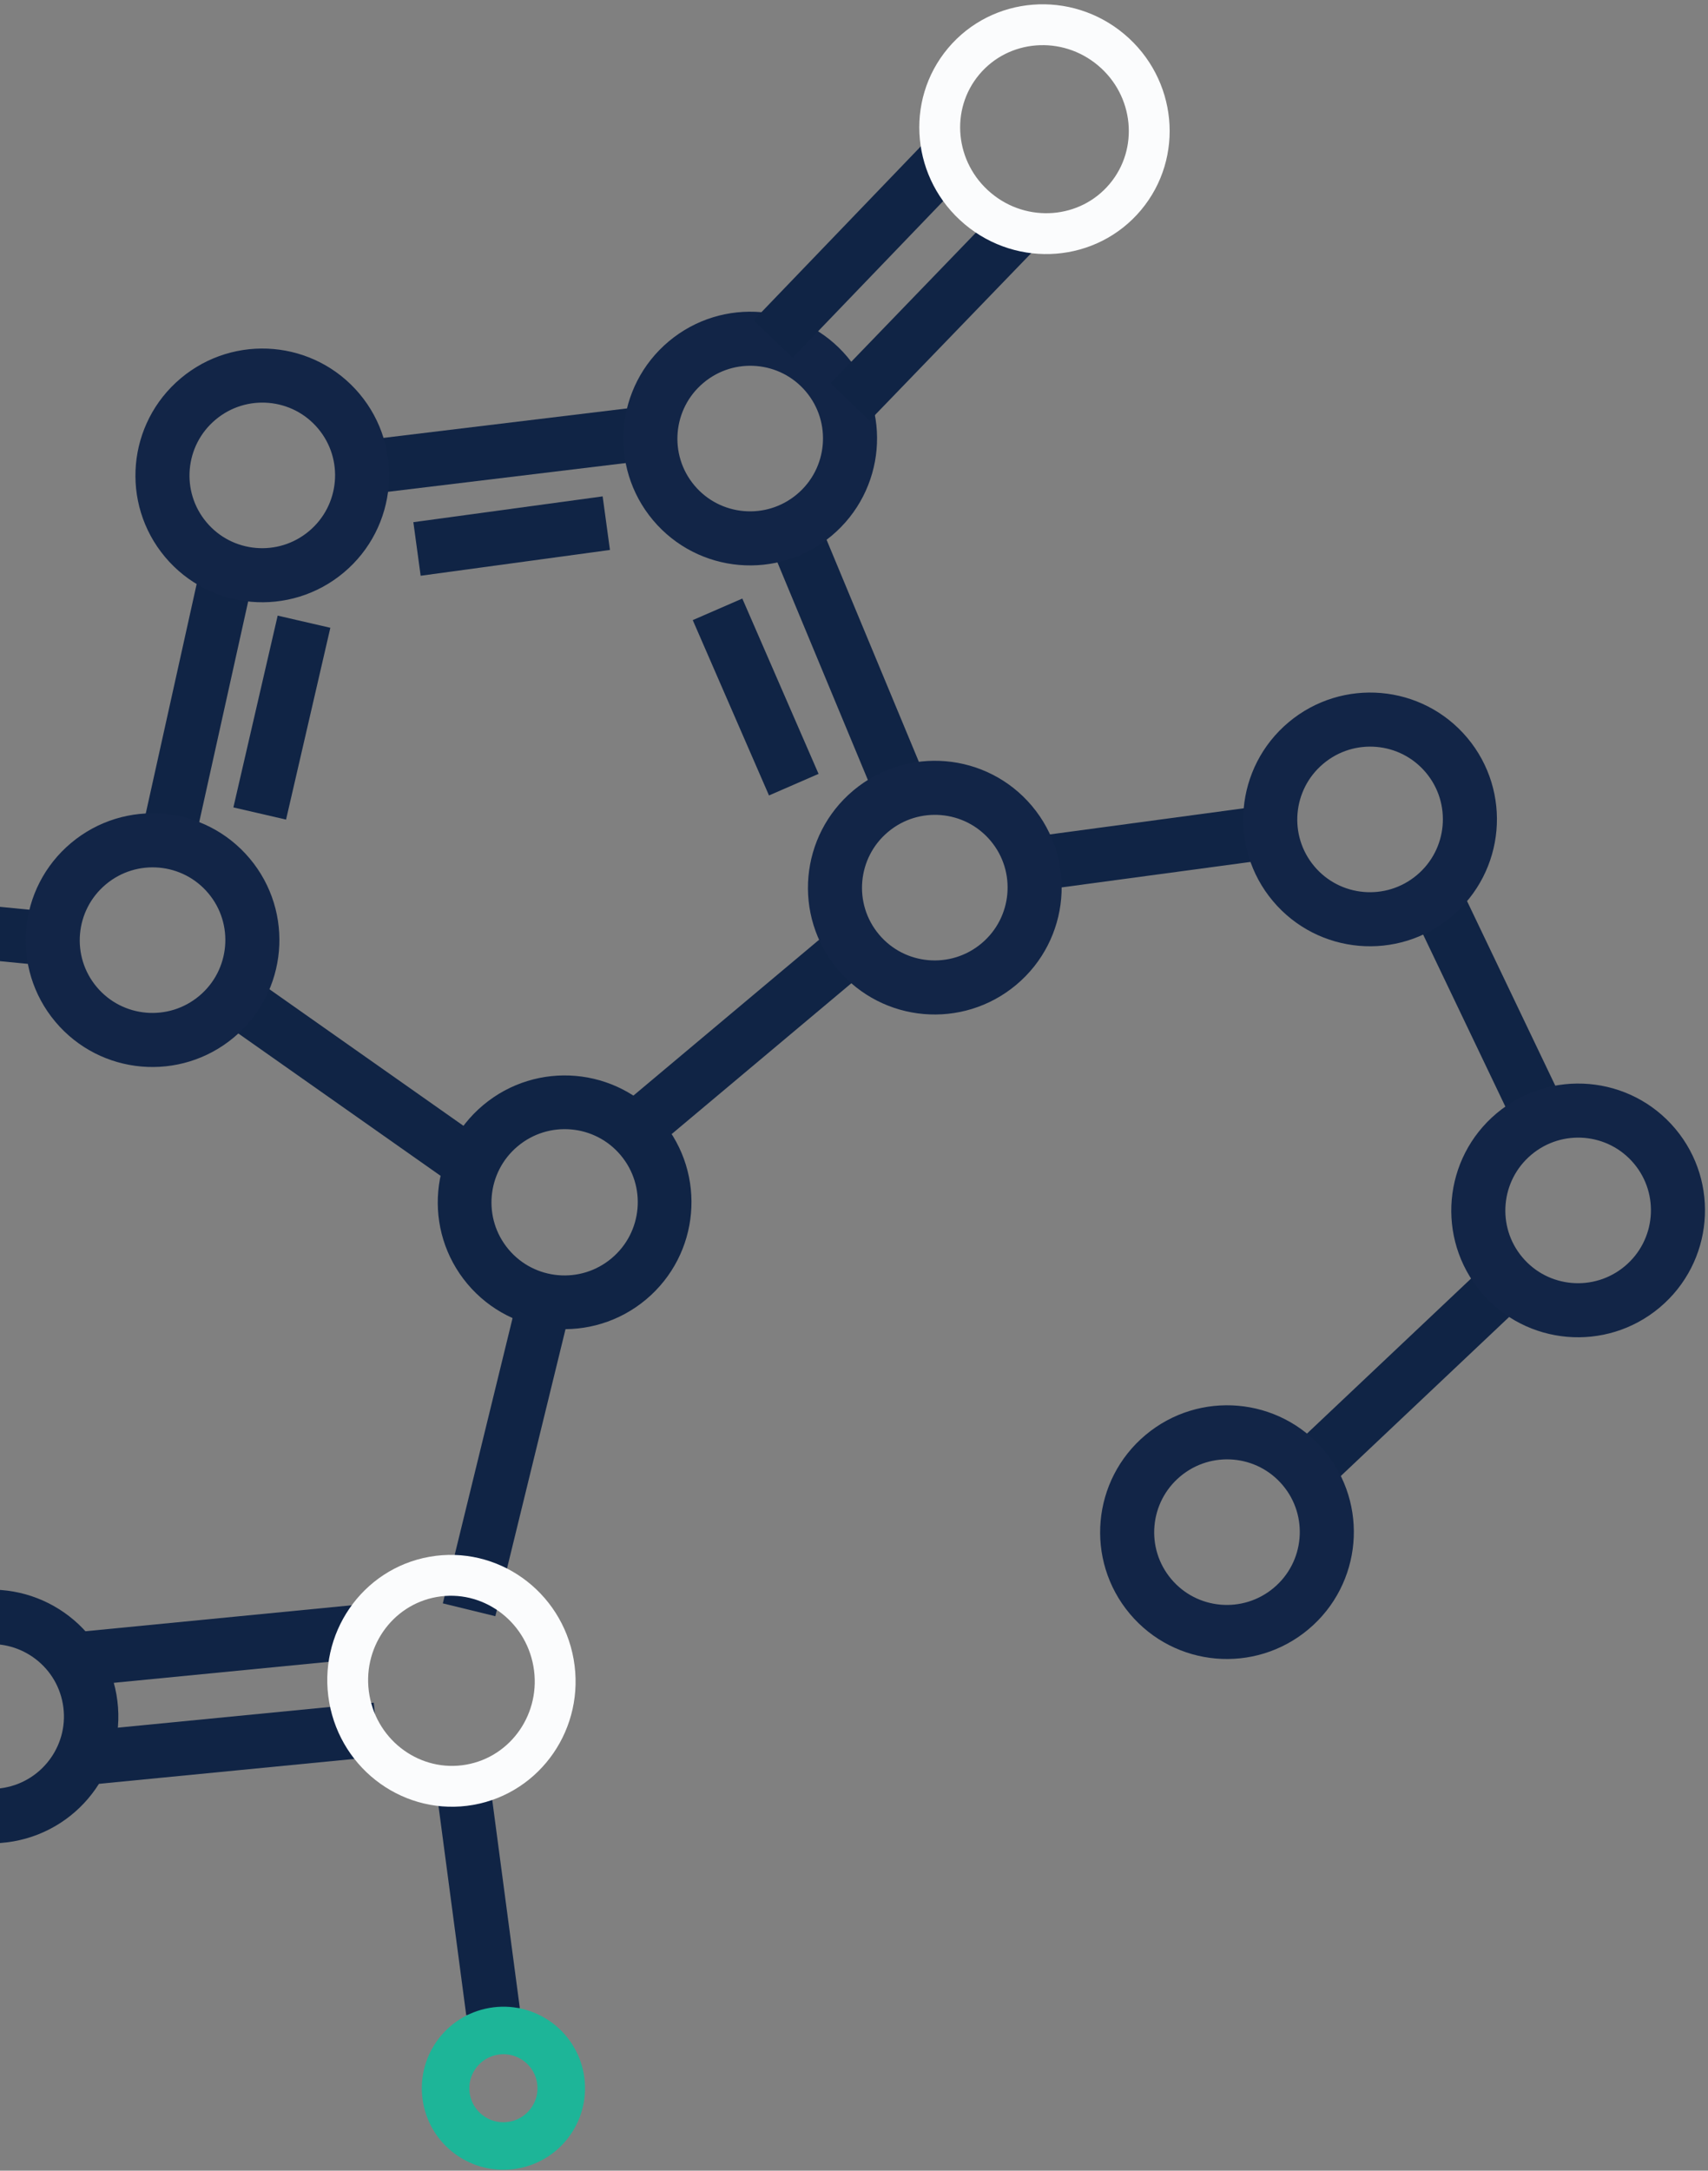 <svg id="Layer_1" data-name="Layer 1" xmlns="http://www.w3.org/2000/svg" viewBox="0 0 388 493"><rect x="0" y="0" width="388" height="493" fill="#808080" stroke="none"/><defs><style>.cls-1,.cls-2,.cls-3,.cls-4,.cls-5,.cls-6{fill:none;}.cls-1,.cls-3,.cls-4{stroke:#102445;}.cls-1,.cls-2{stroke-width:12.28px;}.cls-2{stroke:#122547;}.cls-3{stroke-width:12.2px;}.cls-4{stroke-width:12.36px;}.cls-5{stroke:#1db598;stroke-width:10.8px;}.cls-6{stroke:#fbfcfd;stroke-width:9.28px;}</style></defs><title>concepts</title><path class="cls-1" d="M124.56,292l-18,73.61m38.64-267-62.1,7.51m-45,84.5,12.74-57.42M105,263,51,225m153.31-46.63-23.28-56m-.71,55.84L163,138.39M94.73,124.68l43-5.86M59,184.76,69.06,141.2M145,255.91l46.11-38.69m136.14-10.91,23.48,49.11m-4.48,32L298,333M235.2,196.15l49.86-6.72m-325.5,18.74L8.89,213M81.36,370.61l-65,6.34m69.14,15.87-65,6.34M112,456.88l-7.16-54"/><ellipse class="cls-2" cx="59.58" cy="107.97" rx="22.69" ry="22.66" transform="translate(-55.46 63.56) rotate(-40)"/><ellipse class="cls-2" cx="34.65" cy="213.52" rx="22.69" ry="22.66" transform="translate(-129.14 72.23) rotate(-40)"/><ellipse class="cls-2" cx="170.42" cy="99.6" rx="22.69" ry="22.66" transform="translate(-24.15 132.85) rotate(-40)"/><ellipse class="cls-2" cx="212.35" cy="201.6" rx="22.69" ry="22.66" transform="translate(-79.9 183.66) rotate(-40)"/><ellipse class="cls-2" cx="278.73" cy="347.97" rx="22.69" ry="22.66" transform="translate(-158.46 260.58) rotate(-40)"/><ellipse class="cls-2" cx="358.5" cy="274.9" rx="22.69" ry="22.66" transform="translate(-92.83 294.76) rotate(-40)"/><ellipse class="cls-2" cx="311.23" cy="186.11" rx="22.69" ry="22.66" transform="translate(-46.81 243.59) rotate(-40)"/><ellipse class="cls-3" cx="128.26" cy="273.06" rx="22.73" ry="22.7" transform="translate(-145.51 146.33) rotate(-40)"/><ellipse class="cls-4" cx="-1.94" cy="389.84" rx="22.65" ry="22.62" transform="translate(-67.73 5.59) rotate(-10)"/><ellipse class="cls-5" cx="114.36" cy="474.28" rx="13.14" ry="13.12" transform="translate(-80.62 27.06) rotate(-10)"/><ellipse class="cls-6" cx="102.55" cy="381.74" rx="23.55" ry="23.97" transform="translate(-64.73 23.61) rotate(-10)"/><path class="cls-1" d="M216,35,175.63,77M232,51,193.1,91.29"/><ellipse class="cls-6" cx="237.27" cy="29.34" rx="23.55" ry="23.97" transform="translate(62.28 192.24) rotate(-50)"/></svg>